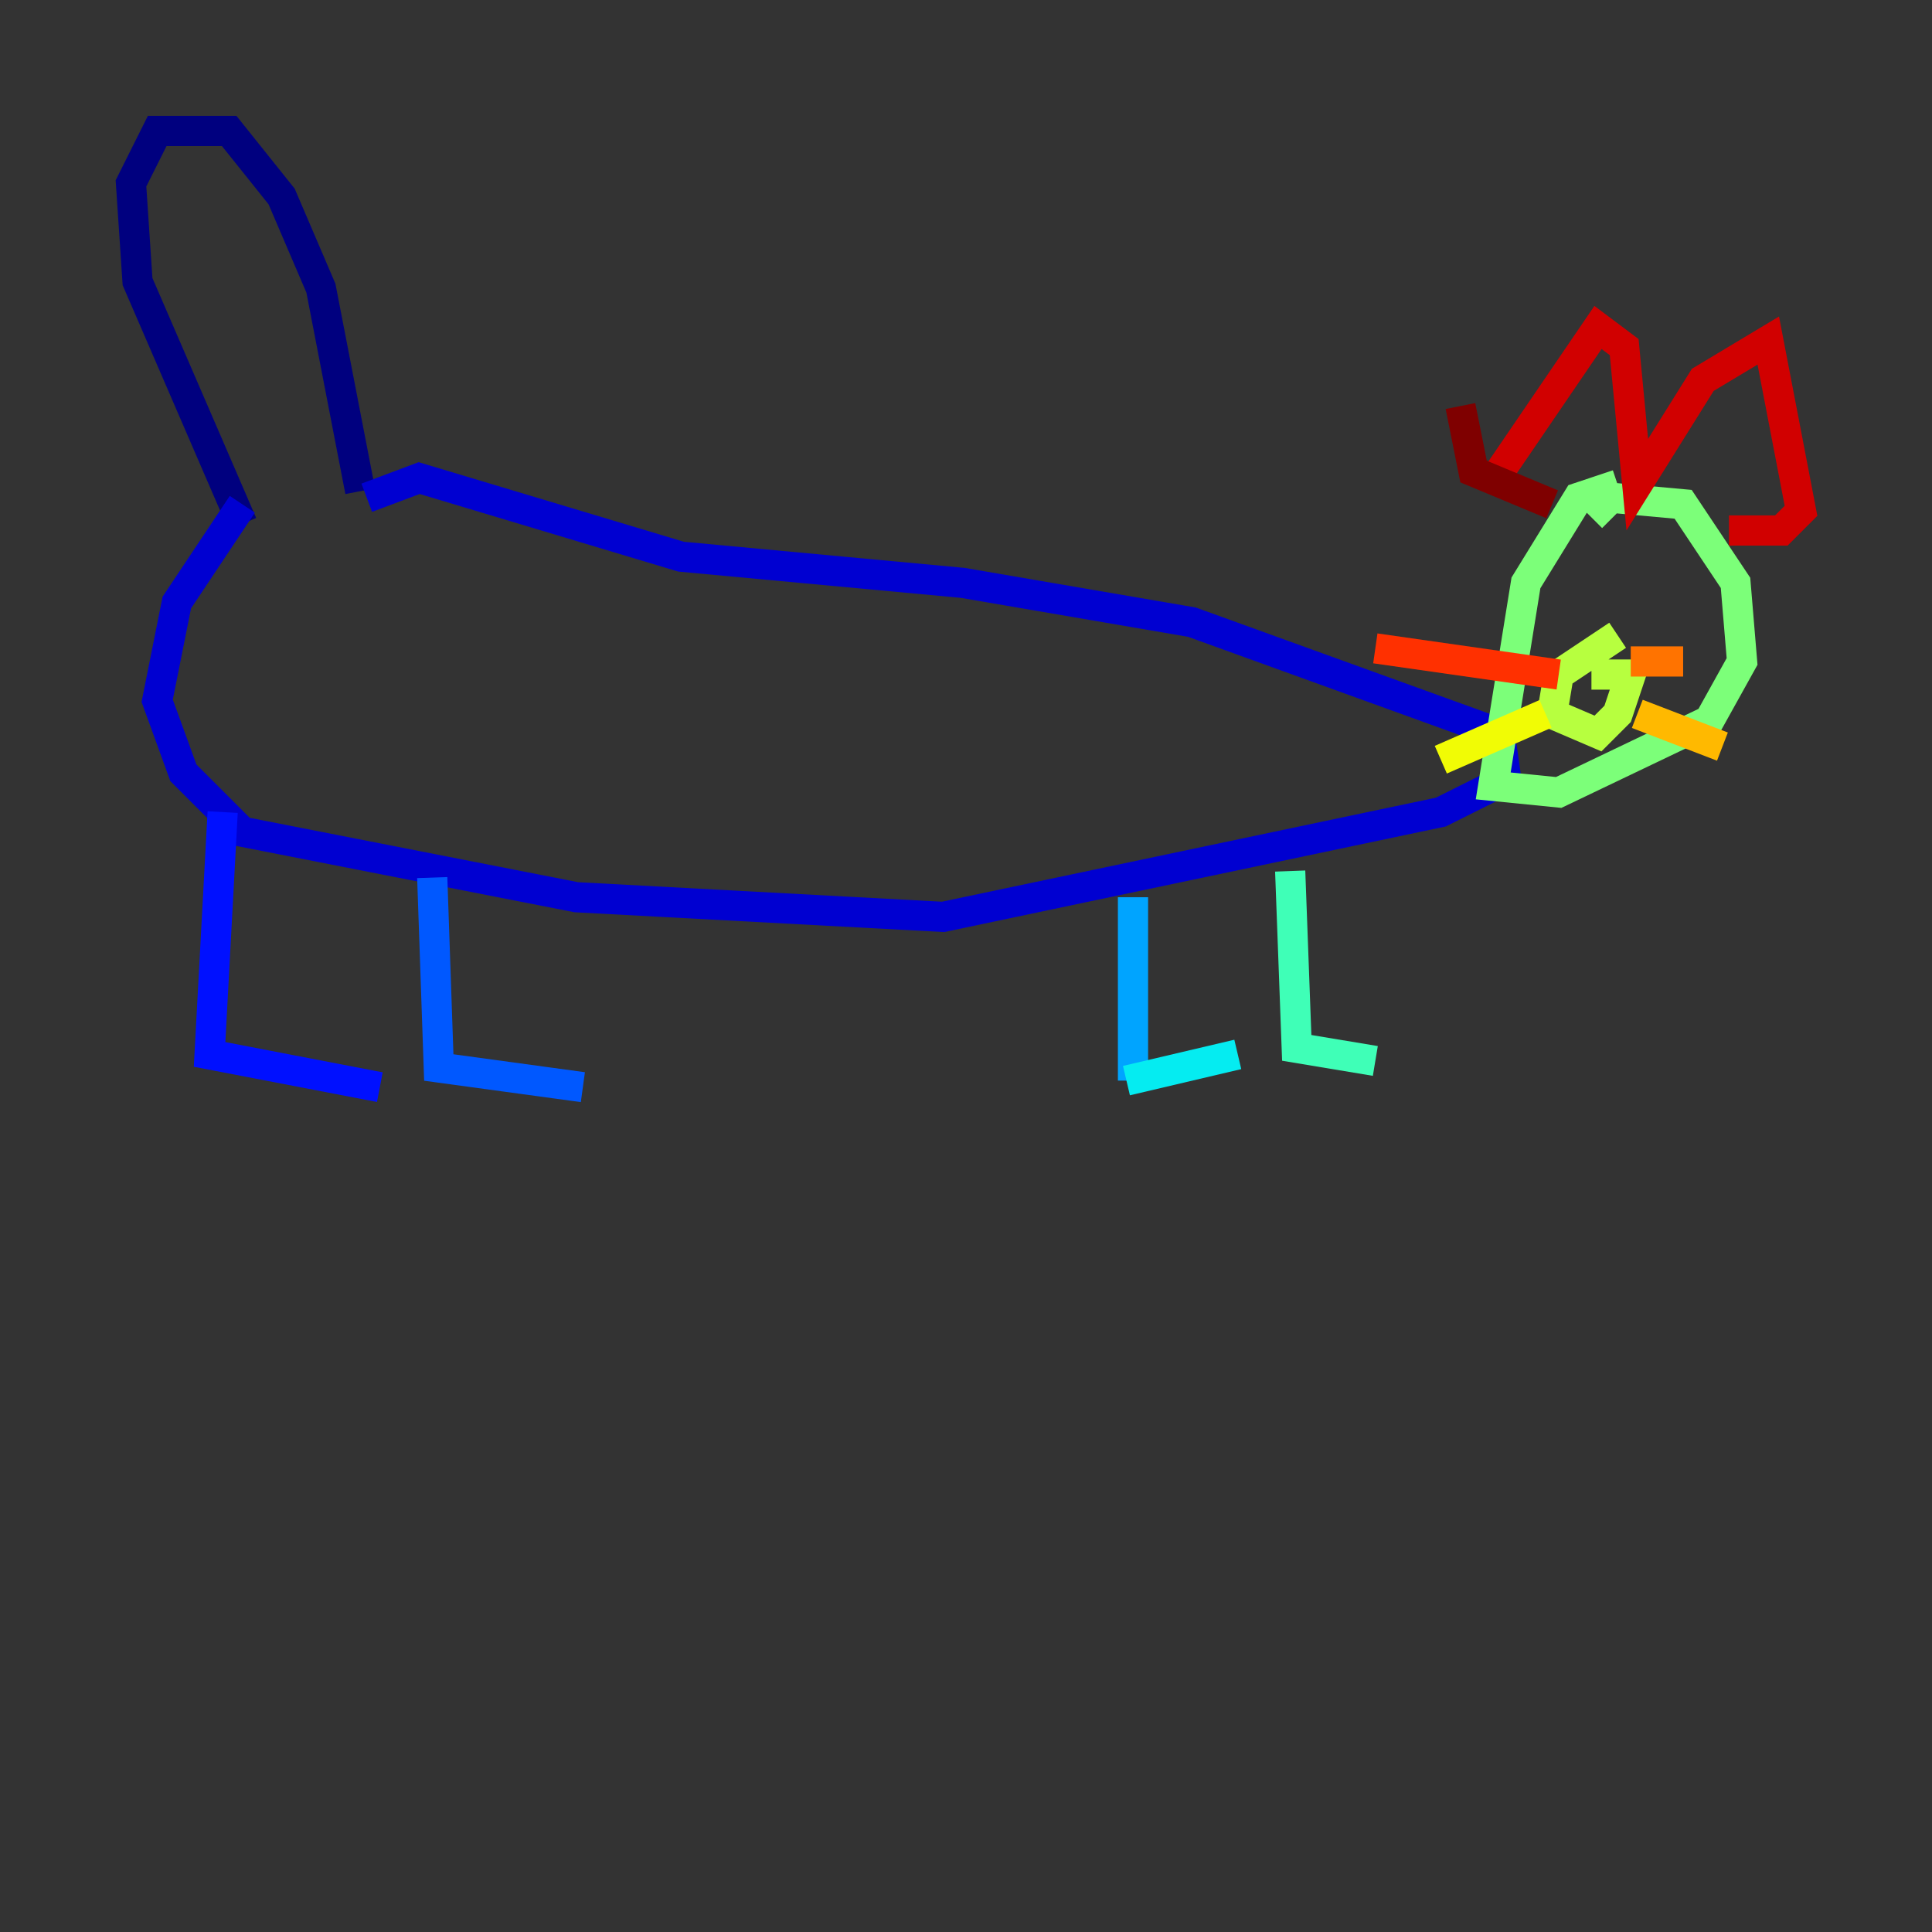 <?xml version="1.0" encoding="utf-8" ?>
<svg baseProfile="tiny" height="128" version="1.2" viewBox="0,0,128,128" width="128" xmlns="http://www.w3.org/2000/svg" xmlns:ev="http://www.w3.org/2001/xml-events" xmlns:xlink="http://www.w3.org/1999/xlink"><rect x="0" y="0" width="128" height="128" fill="#333333" stroke="none"/><defs /><polyline fill="none" points="16.054,34.712 9.112,18.658 8.678,12.149 10.414,8.678 15.186,8.678 18.658,13.017 21.261,19.091 23.864,32.542" stroke="#00007f" stroke-width="2" /><polyline fill="none" points="16.054,33.41 11.715,39.919 10.414,46.427 12.149,51.2 16.054,55.105 38.183,59.444 62.481,60.746 95.458,53.803 99.797,51.634 99.363,48.597 78.969,41.22 63.783,38.617 45.125,36.881 27.77,31.675 24.298,32.976" stroke="#0000d1" stroke-width="2" /><polyline fill="none" points="14.752,53.803 13.885,69.858 25.166,72.027" stroke="#0010ff" stroke-width="2" /><polyline fill="none" points="28.637,58.142 29.071,70.725 38.617,72.027" stroke="#0058ff" stroke-width="2" /><polyline fill="none" points="75.064,59.444 75.064,71.593" stroke="#00a4ff" stroke-width="2" /><polyline fill="none" points="74.63,71.593 82.007,69.858" stroke="#05ecf1" stroke-width="2" /><polyline fill="none" points="85.478,57.709 85.912,69.424 91.119,70.291" stroke="#3fffb7" stroke-width="2" /><polyline fill="none" points="107.173,32.108 104.57,32.976 101.098,38.617 98.929,52.068 103.268,52.502 113.248,47.729 115.417,43.824 114.983,38.617 111.512,33.41 106.739,32.976 105.437,34.278" stroke="#7cff79" stroke-width="2" /><polyline fill="none" points="107.173,42.088 103.268,44.691 102.834,47.295 105.871,48.597 107.173,47.295 108.041,44.691 105.437,44.691" stroke="#b7ff3f" stroke-width="2" /><polyline fill="none" points="102.4,47.295 95.458,50.332" stroke="#f1fc05" stroke-width="2" /><polyline fill="none" points="108.475,47.295 114.115,49.464" stroke="#ffb900" stroke-width="2" /><polyline fill="none" points="108.041,43.824 111.512,43.824" stroke="#ff7300" stroke-width="2" /><polyline fill="none" points="103.268,44.691 91.119,42.956" stroke="#ff3000" stroke-width="2" /><polyline fill="none" points="99.363,31.241 105.871,21.695 107.607,22.997 108.475,32.108 112.814,25.166 117.153,22.563 119.322,33.844 118.02,35.146 114.549,35.146" stroke="#d10000" stroke-width="2" /><polyline fill="none" points="96.759,26.902 97.627,31.241 102.834,33.41" stroke="#7f0000" stroke-width="2" /></svg>